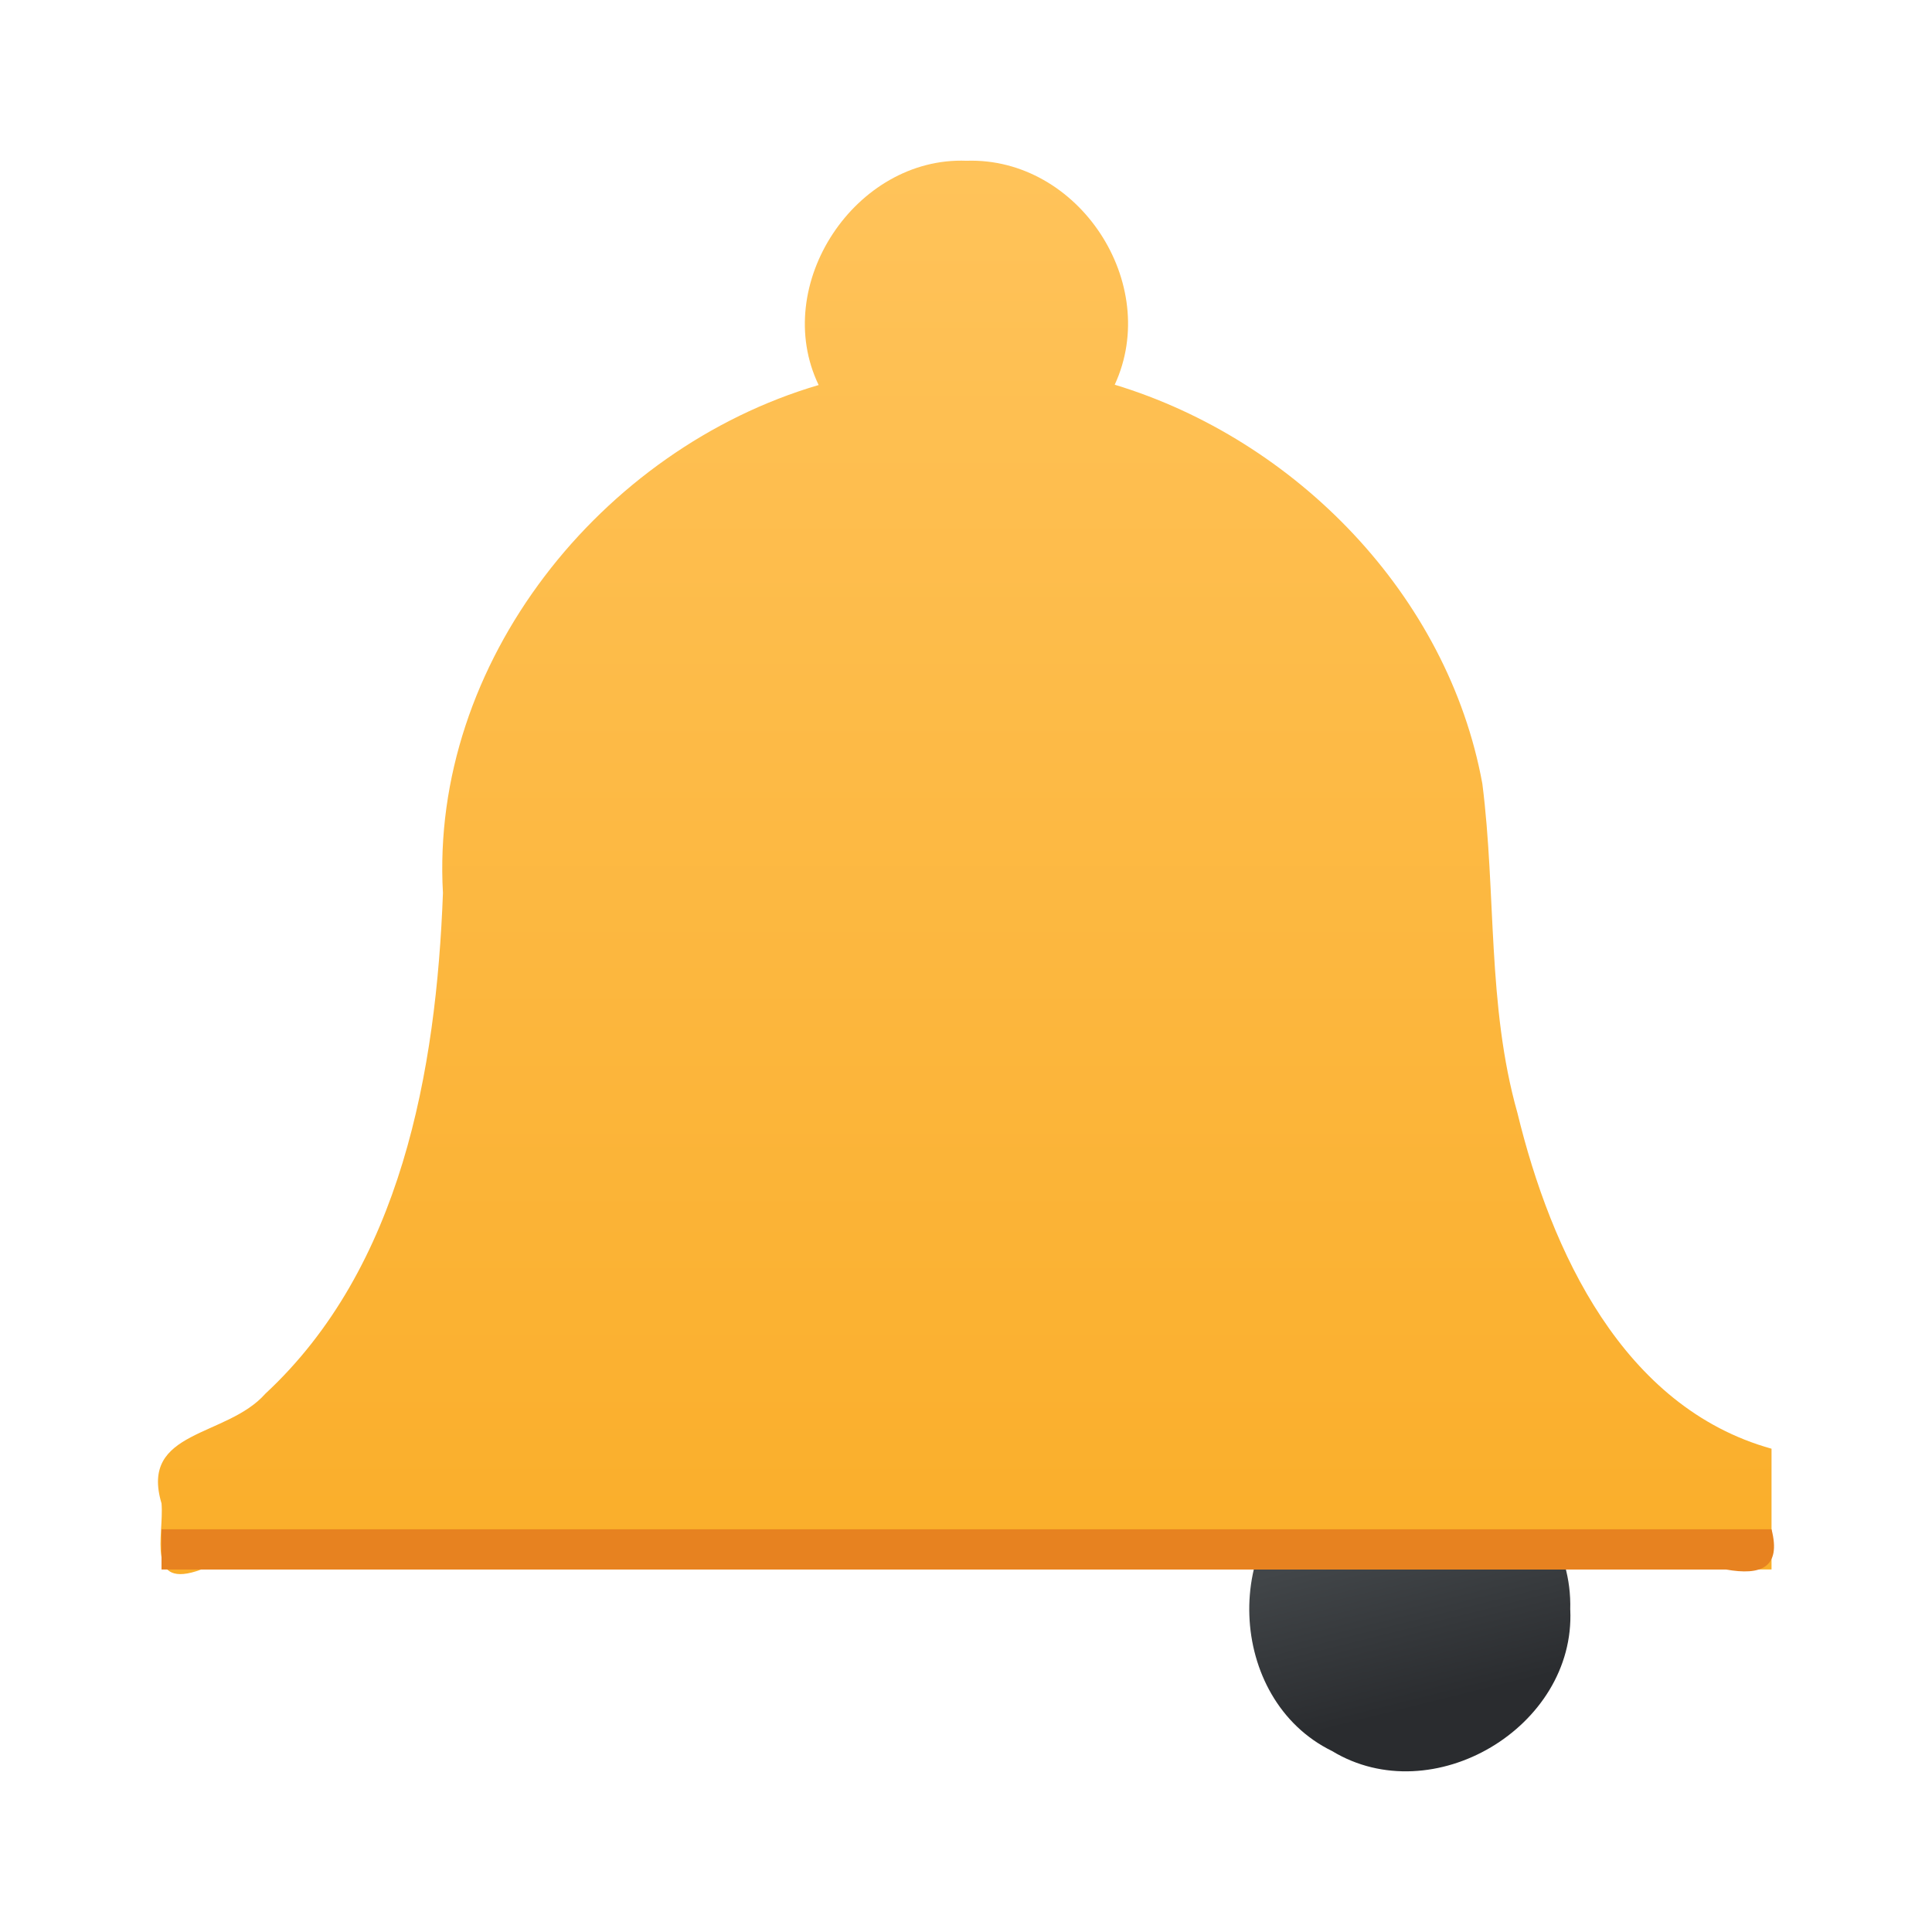 <?xml version="1.0" encoding="UTF-8" standalone="no"?><!DOCTYPE svg PUBLIC "-//W3C//DTD SVG 1.1//EN" "http://www.w3.org/Graphics/SVG/1.1/DTD/svg11.dtd"><svg xmlns="http://www.w3.org/2000/svg" xmlns:xlink="http://www.w3.org/1999/xlink" height="64" id="svg2" version="1.1" viewBox="0 0 48 48.0" width="64"><defs id="defs5455"><style id="current-color-scheme" type="text/css">
   .ColorScheme-Text { color:#31363b; } .ColorScheme-Background { color:#eff0f1; } .ColorScheme-Highlight { color:#3daee9; } .ColorScheme-ViewText { color:#31363b; } .ColorScheme-ViewBackground { color:#fcfcfc; } .ColorScheme-ViewHover { color:#93cee9; } .ColorScheme-ViewFocus{ color:#3daee9; } .ColorScheme-ButtonText { color:#31363b; } .ColorScheme-ButtonBackground { color:#eff0f1; } .ColorScheme-ButtonHover { color:#93cee9; } .ColorScheme-ButtonFocus{ color:#3daee9; }
  </style><linearGradient gradientTransform="translate(-384.558,-499.804)" gradientUnits="userSpaceOnUse" id="linearGradient4280" x1="407.571" x2="407.571" xlink:href="#a" y1="538.798" y2="503.798"/><linearGradient gradientTransform="translate(-66.1,-5.9)" gradientUnits="userSpaceOnUse" id="a" x2="0" y1="543.8" y2="503.8"><stop offset="0" stop-color="#faae2a"/><stop offset="1" stop-color="#ffc35a"/></linearGradient><linearGradient gradientTransform="translate(318.47,493.9)" gradientUnits="userSpaceOnUse" id="b" x2="0" y1="34" y2="13"><stop offset="0" stop-color="#2a2c2f"/><stop offset="1" stop-color="#424649"/></linearGradient><linearGradient gradientTransform="translate(0.013,-0.006)" gradientUnits="userSpaceOnUse" id="linearGradient4161" x1="37" x2="36" xlink:href="#b" y1="42" y2="38"/></defs><path d="m 39.013,39.994 c 0.133,2.919 -3.421,5.024 -5.918,3.51 -2.626,-1.283 -2.772,-5.41 -0.244,-6.876 2.543,-1.739 6.25,0.277 6.161,3.366 z" id="path4152" style="fill:url(#linearGradient4161);stroke-width:2;stroke-linecap:round;stroke-linejoin:round"/><path d="m 24.013,3.994 c -2.756,-0.107 -4.872,3.081 -3.674,5.572 -5.396,1.586 -9.659,6.891 -9.334,12.622 -0.166,4.407 -1.034,9.301 -4.411,12.437 -0.966,1.096 -3.131,0.89 -2.581,2.726 0.068,0.809 -0.407,2.161 0.989,1.642 13.004,0 26.007,-1e-5 39.011,0 0,-1 0,-2 0,-3 -3.698,-1.031 -5.479,-4.912 -6.313,-8.342 -0.756,-2.671 -0.525,-5.464 -0.872,-8.183 C 35.971,14.788 32.197,10.924 27.695,9.558 28.858,7.042 26.798,3.902 24.013,3.994 Z" id="path4183" style="color:#31363b;fill:url(#linearGradient4280)"/><path d="m 4.013,37.994 c 13.333,0 26.667,0 40,0 0.247,0.958 -0.267,1.154 -1.131,1 -12.956,0 -25.912,0 -38.869,0 0,-0.333 0,-0.667 0,-1 z" id="rect4211" style="fill:#e78220"/></svg>